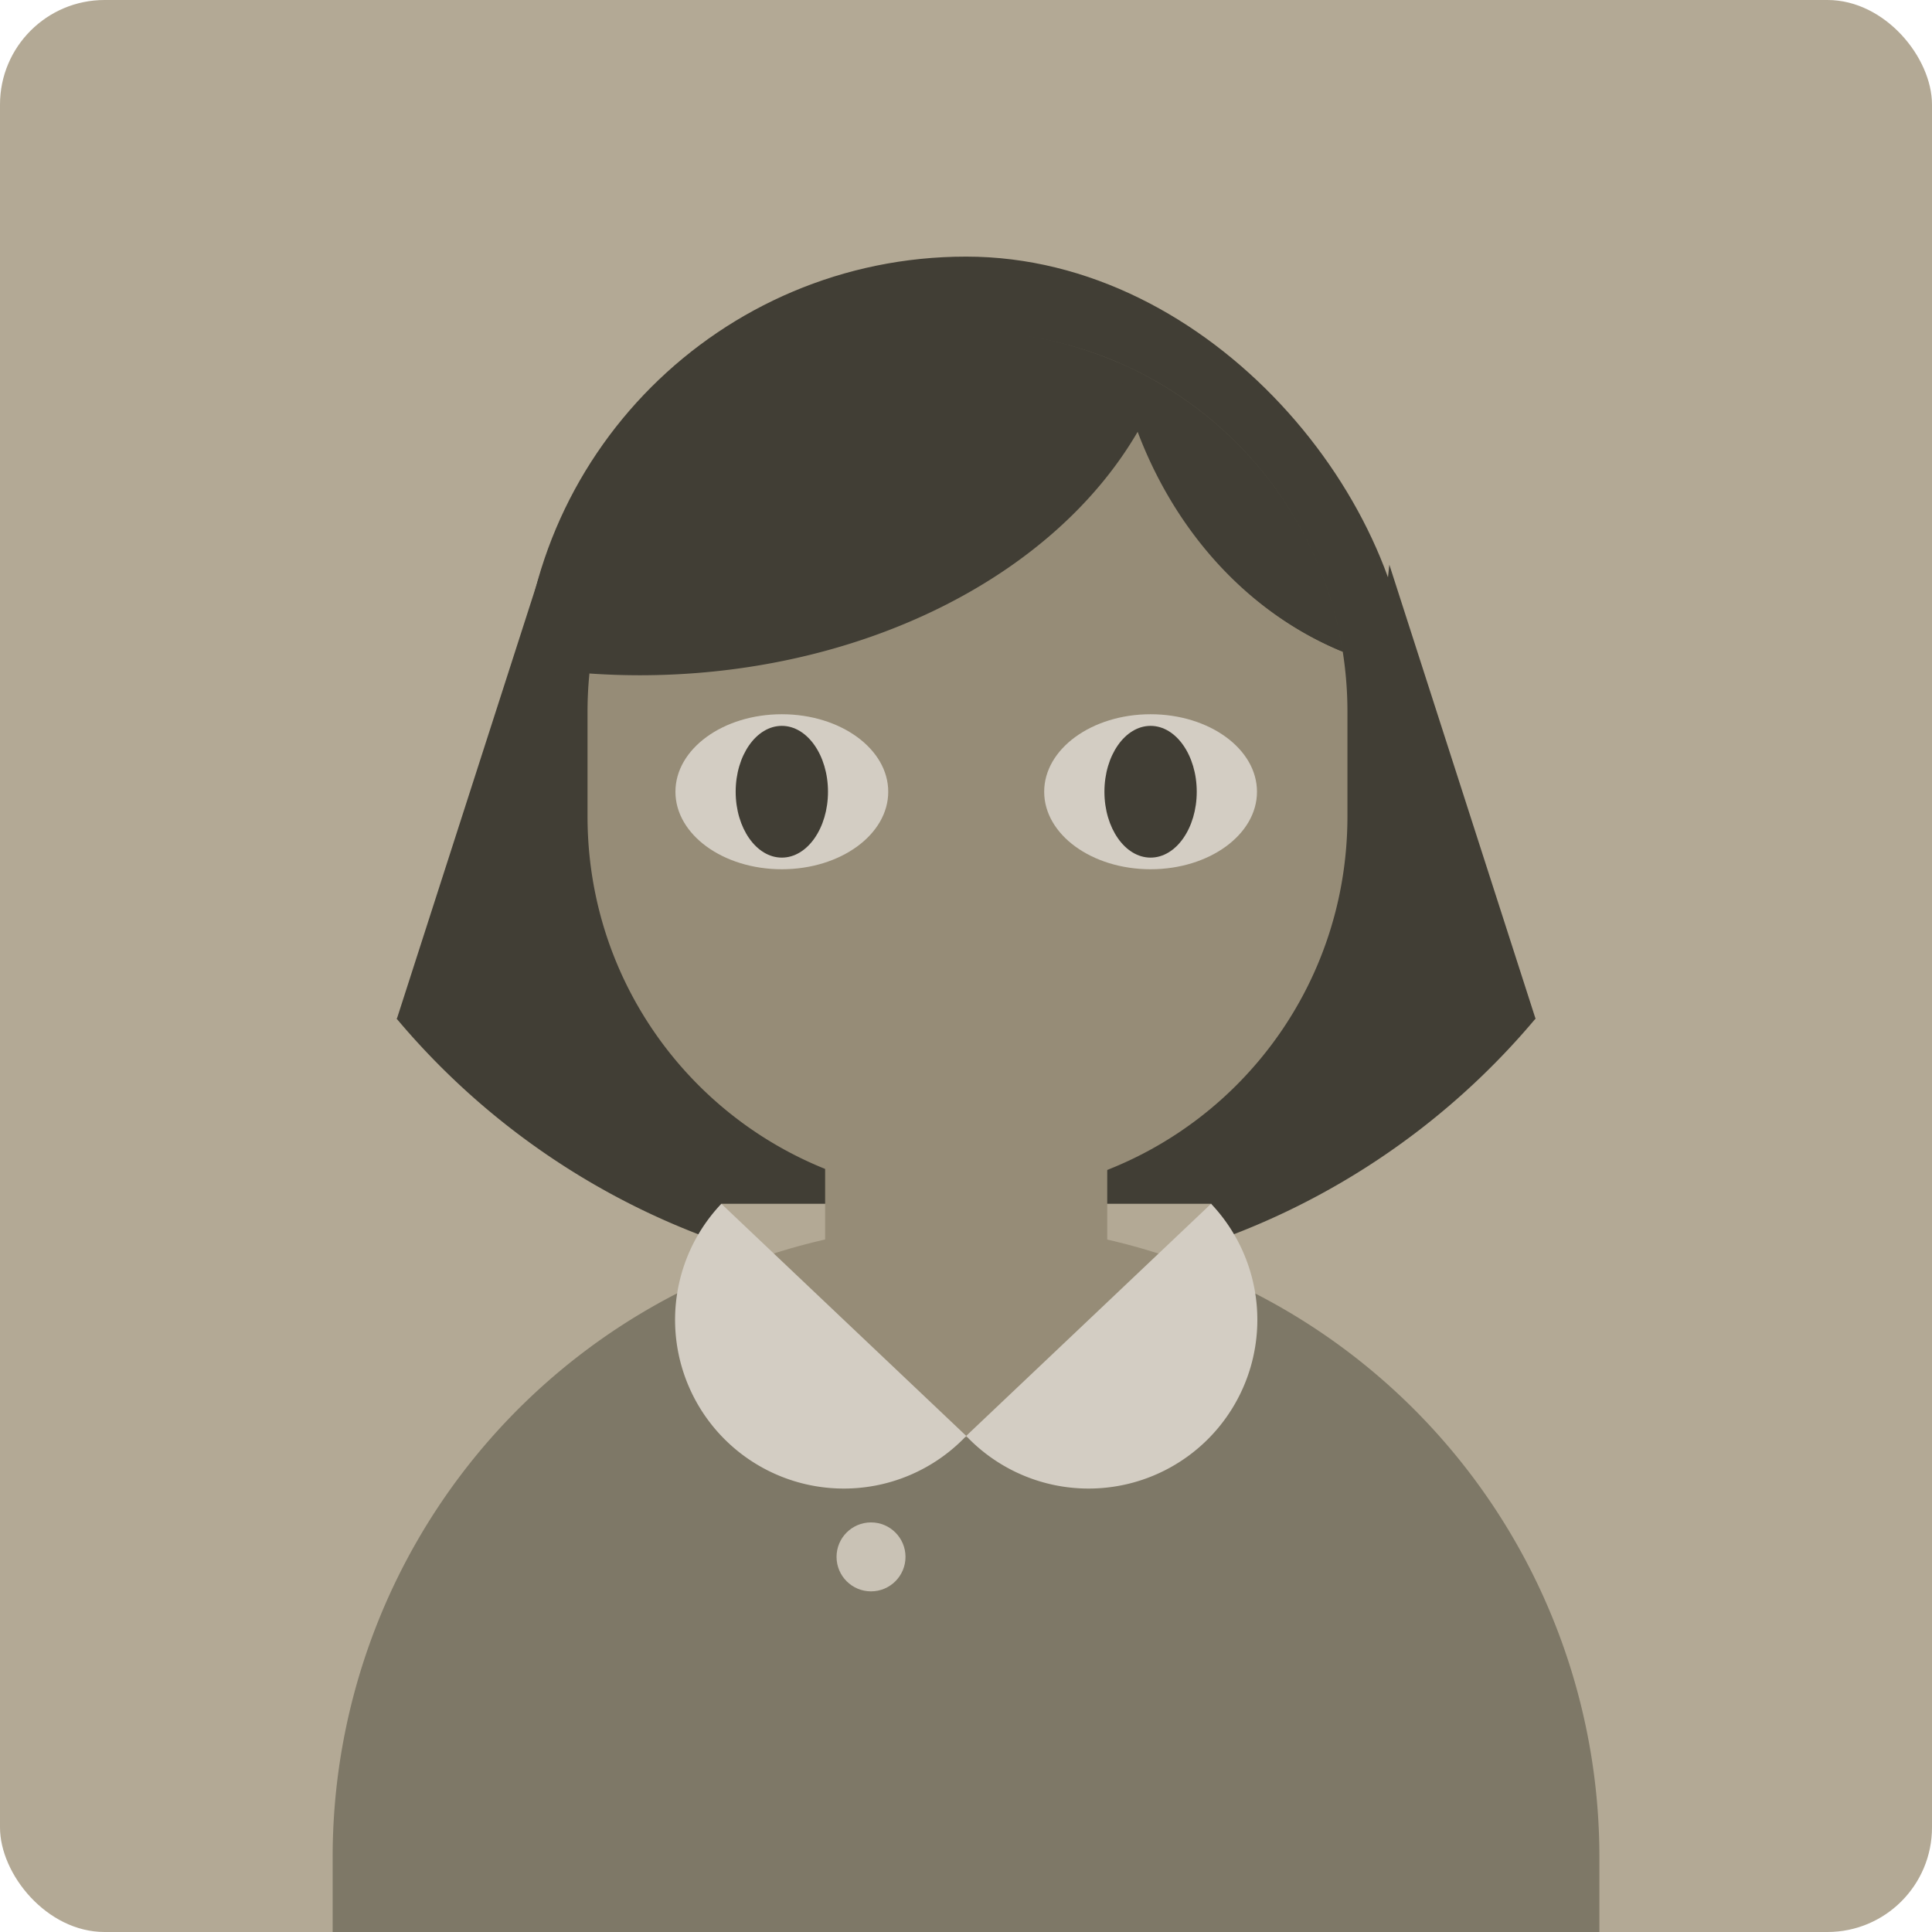 <?xml version="1.0" encoding="UTF-8"?>
<svg width="1.458in" height="1.458in" version="1.1" viewBox="0 0 37.042 37.042" xmlns="http://www.w3.org/2000/svg" xmlns:xlink="http://www.w3.org/1999/xlink">
 <defs>
  <linearGradient id="7" gradientTransform="matrix(0 0 0 0 -192.32 38.642)">
   <stop stop-color="#b3a995" offset="0"/>
  </linearGradient>
  <linearGradient id="linearGradient1329" x1="54.811" x2="91.853" y1="32.815" y2="32.815" gradientTransform="translate(100.95 132.05)" gradientUnits="userSpaceOnUse" xlink:href="#7"/>
  <linearGradient id="4-62" x1="41.092" x2="59.259" y1="94.596" y2="94.596" gradientTransform="matrix(1.337 0 0 .748 107.2 99.04)" gradientUnits="userSpaceOnUse">
   <stop stop-color="#7e7867" offset="0"/>
  </linearGradient>
  <linearGradient id="8-7" x1="64.6" x2="65.922" y1="76.485" y2="76.485" gradientTransform="translate(107.2 99.04)" gradientUnits="userSpaceOnUse">
   <stop stop-color="#c9c2b5" offset="0"/>
  </linearGradient>
  <linearGradient id="linearGradient2988" x1="35.503" x2="40.848" y1="123.66" y2="123.66" gradientTransform="matrix(1.757 0 0 .569 107.2 99.04)" gradientUnits="userSpaceOnUse" xlink:href="#7"/>
 </defs>
 <g transform="translate(-155.76 -146.34)" display="none">
  <rect width="215.9" height="279.4" fill="#fcfcfc" style="paint-order:markers fill stroke"/>
 </g>
 <g transform="translate(-155.76 -146.34)">
  <g>
   <rect x="155.76" y="146.34" width="37.042" height="37.042" ry="2.005" fill="url(#linearGradient1329)" style="paint-order:normal"/>
   <rect x="165.75" y="151.26" width="17.067" height="19.419" ry="8.533" fill="#413e35" stop-color="#000000" style="font-variation-settings:normal;paint-order:normal"/>
   <path d="m185.2 165.87a14.252 14.252 0 0 1-10.918 5.091 14.252 14.252 0 0 1-10.918-5.091l10.918-9.161z" fill="#413e35" stop-color="#000000" stroke-linecap="round" stroke-linejoin="bevel" stroke-width=".944"/>
   <path transform="matrix(.265 0 0 .265 155.76 146.34)" d="m70 23.994c0.45 0 0.896 0.012 1.34 0.033-0.444-0.021-0.89-0.033-1.34-0.033zm0 0c-0.391 0-0.779 0.011-1.166 0.027 0.387-0.016 0.775-0.027 1.166-0.027zm-1.418 0.037c-0.37 0.019-0.738 0.045-1.103 0.078 0.366-0.033 0.734-0.059 1.103-0.078zm3.019 0.012c0.425 0.024 0.847 0.056 1.266 0.1-0.419-0.043-0.841-0.075-1.266-0.1zm-4.33 0.086c-0.374 0.037-0.746 0.082-1.115 0.133 0.37-0.051 0.741-0.096 1.115-0.133zm5.682 0.023c0.456 0.049 0.91 0.107 1.359 0.178-0.449-0.07-0.903-0.129-1.359-0.178zm1.359 0.178c2.34 0.368 4.581 1.03 6.684 1.945a25.322 29.249 0 0 1 0-0.004c0.071 0.031 0.142 0.064 0.213 0.096 0.116 0.052 0.232 0.103 0.348 0.156 0.021 0.01 0.042 0.02 0.062 0.029 0.054 0.025 0.108 0.051 0.162 0.076 0.022 0.01 0.043 0.021 0.064 0.031 0.095 0.045 0.189 0.09 0.283 0.137 0.014 0.007 0.027 0.013 0.041 0.02 0.085 0.042 0.169 0.084 0.254 0.127 0.044 0.022 0.087 0.044 0.131 0.066 0.089 0.046 0.179 0.092 0.268 0.139 0.132 0.069 0.262 0.14 0.393 0.211 0.131 0.072 0.261 0.145 0.391 0.219 0.13 0.074 0.258 0.147 0.387 0.223 4.75 2.803 8.575 6.992 10.924 12.021-3.792-8.122-11.432-14.059-20.604-15.492zm-8.332-0.045c-0.364 0.053-0.726 0.115-1.086 0.182 0.359-0.067 0.722-0.129 1.086-0.182zm-1.305 0.223c-0.343 0.067-0.684 0.139-1.022 0.219 0.338-0.079 0.678-0.152 1.022-0.219zm-1.305 0.287c-0.337 0.083-0.672 0.172-1.004 0.268 0.332-0.095 0.667-0.185 1.004-0.268zm-1.217 0.33c-0.332 0.098-0.664 0.2-0.99 0.311 0.327-0.11 0.658-0.212 0.99-0.311zm-1.256 0.404c-0.302 0.105-0.603 0.214-0.9 0.33 0.297-0.116 0.598-0.225 0.9-0.33zm-1.115 0.414c-0.353 0.141-0.703 0.289-1.049 0.443 0.346-0.155 0.695-0.303 1.049-0.443zm-1.057 0.445c-0.35 0.157-0.695 0.321-1.037 0.492 0.342-0.171 0.687-0.335 1.037-0.492zm-1.19 0.57c-0.34 0.172-0.676 0.351-1.008 0.537 0.332-0.186 0.668-0.365 1.008-0.537zm-1.066 0.57c-0.315 0.178-0.626 0.363-0.934 0.553 0.307-0.19 0.618-0.375 0.934-0.553zm-1.141 0.682c-0.304 0.192-0.604 0.389-0.9 0.592 0.296-0.203 0.596-0.4 0.9-0.592zm-0.988 0.652c-0.311 0.215-0.619 0.437-0.92 0.664 0.301-0.228 0.609-0.449 0.92-0.664zm-1.023 0.744c-0.29 0.221-0.576 0.447-0.857 0.68 0.281-0.232 0.567-0.458 0.857-0.68zm-1.012 0.809c-0.274 0.23-0.544 0.463-0.809 0.703 0.264-0.24 0.535-0.473 0.809-0.703zm30.07 0.713a39.264 29.249 0 0 1-36.078 17.727 39.264 29.249 0 0 1-3.65-0.127c0.043-0.435 0.095-0.868 0.158-1.297-0.194 1.322-0.297 2.675-0.297 4.053v7.578c0 15.229 12.261 27.49 27.49 27.49s27.49-12.261 27.49-27.49v-7.578c0-1.473-0.117-2.917-0.338-4.326a25.322 29.249 0 0 1-14.775-16.029zm14.775 16.029c-0.081-0.515-0.174-1.024-0.283-1.529 0.109 0.504 0.203 1.015 0.283 1.529zm-54.346 0.273c0.189-1.287 0.465-2.542 0.824-3.764-0.359 1.221-0.636 2.477-0.824 3.764zm0.824-3.764c0.12-0.407 0.249-0.81 0.387-1.209-0.138 0.399-0.267 0.802-0.387 1.209zm0.387-1.209c0.275-0.798 0.587-1.58 0.932-2.342-0.345 0.763-0.656 1.544-0.932 2.342zm0.932-2.342c0.341-0.753 0.714-1.488 1.119-2.203-0.405 0.715-0.778 1.45-1.119 2.203zm6.506-8.959c-0.287 0.262-0.566 0.531-0.842 0.805 0.276-0.274 0.555-0.543 0.842-0.805zm-0.91 0.871c-0.279 0.279-0.552 0.565-0.818 0.855 0.267-0.291 0.539-0.576 0.818-0.855zm-0.818 0.855c-0.279 0.304-0.551 0.615-0.816 0.932 0.265-0.316 0.538-0.628 0.816-0.932zm-0.816 0.932c-0.265 0.316-0.523 0.638-0.773 0.967 0.251-0.328 0.508-0.65 0.773-0.967zm-0.773 0.967c-0.249 0.326-0.492 0.658-0.727 0.996 0.235-0.338 0.477-0.67 0.727-0.996zm-0.736 1.01c-0.23 0.331-0.451 0.667-0.666 1.008 0.215-0.341 0.437-0.677 0.666-1.008zm-0.695 1.055c-0.212 0.337-0.418 0.68-0.615 1.027 0.197-0.348 0.403-0.69 0.615-1.027zm48.217 2.988c0.212 0.455 0.412 0.917 0.6 1.385-0.188-0.468-0.387-0.93-0.6-1.385zm0.6 1.385c0.377 0.942 0.704 1.91 0.977 2.9-0.273-0.99-0.599-1.959-0.977-2.9zm0.977 2.9c0.136 0.493 0.258 0.992 0.367 1.496-0.109-0.504-0.231-1.003-0.367-1.496z" fill="#968c77" stop-color="#000000" style="font-variation-settings:normal;paint-order:normal"/>
   <path d="m174.31 169.8a12.143 12.143 0 0 0-6.1 1.627 12.143 12.143 0 0 0-6.072 10.517v1.445h24.287v-1.445a12.143 12.143 0 0 0-6.072-10.517 12.143 12.143 0 0 0-6.044-1.627z" fill="url(#4-62)" stop-color="#000000" style="font-variation-settings:normal;paint-order:normal"/>
  </g>
  <rect x="169.59" y="169.42" width="9.393" height="3.042" fill="url(#linearGradient2988)" stop-color="#000000"/>
  <g>
   <path d="m174.31 169.8c-1.768-4e-3 -3.515 0.378-5.12 1.119l1.653 2.98h7.528v-3.39c-1.304-0.466-2.677-0.706-4.062-0.71z" fill="#968c77" stop-color="#000000" style="font-variation-settings:normal;paint-order:normal"/>
   <rect x="171.58" y="165.13" width="5.409" height="7.765" ry="2.704" fill="#968c77" stop-color="#000000" style="font-variation-settings:normal;paint-order:normal"/>
   <ellipse cx="170.75" cy="161.52" rx="2.04" ry="1.486" fill="#d3cdc3" stop-color="#000000" style="font-variation-settings:normal;paint-order:normal"/>
   <ellipse cx="170.75" cy="161.52" rx=".885" ry="1.263" fill="#413e35" stop-color="#000000" style="font-variation-settings:normal;paint-order:normal"/>
   <ellipse cx="177.82" cy="161.52" rx="2.04" ry="1.486" fill="#d3cdc3" stop-color="#000000" style="font-variation-settings:normal;paint-order:normal"/>
  </g>
  <g fill="#413e35">
   <ellipse cx="177.82" cy="161.52" rx=".885" ry="1.263" stop-color="#000000" style="font-variation-settings:normal;paint-order:normal"/>
   <g stroke-linecap="round" stroke-linejoin="bevel">
    <path d="m163.37 165.87 2.802-8.703 1.157 10.44z" stop-color="#000000" stroke-width=".944"/>
    <path d="m185.2 165.87-2.802-8.703-1.157 10.44z" stop-color="#000000" stroke-width=".944"/>
    <path d="m174.28 152.69c-3.783 0-6.873 2.86-7.237 6.544a10.388 7.739 0 0 0 0.966 0.034 10.388 7.739 0 0 0 9.973-5.571c-1.083-0.639-2.348-1.007-3.702-1.007z" stop-color="#000000" stroke-width="1.022"/>
    <path d="m177.19 153.29a6.7 7.739 0 0 0 4.275 5.526c-0.391-2.491-2.037-4.553-4.275-5.526z" stop-color="#000000" stroke-width=".821"/>
   </g>
  </g>
  <path d="m178.98 169.42a3.235 3.235 0 0 1 0.753 3.146 3.235 3.235 0 0 1-2.348 2.225 3.235 3.235 0 0 1-3.101-0.92l2.348-2.225z" fill="#d3cdc3" stop-color="#000000"/>
  <path d="m169.59 169.42a3.235 3.235 0 0 0-0.753 3.146 3.235 3.235 0 0 0 2.348 2.225 3.235 3.235 0 0 0 3.101-0.92l-2.348-2.225z" fill="#d3cdc3" stop-color="#000000"/>
  <circle cx="172.46" cy="176.19" r=".661" fill="url(#8-7)" stop-color="#000000"/>
 </g>
</svg>

